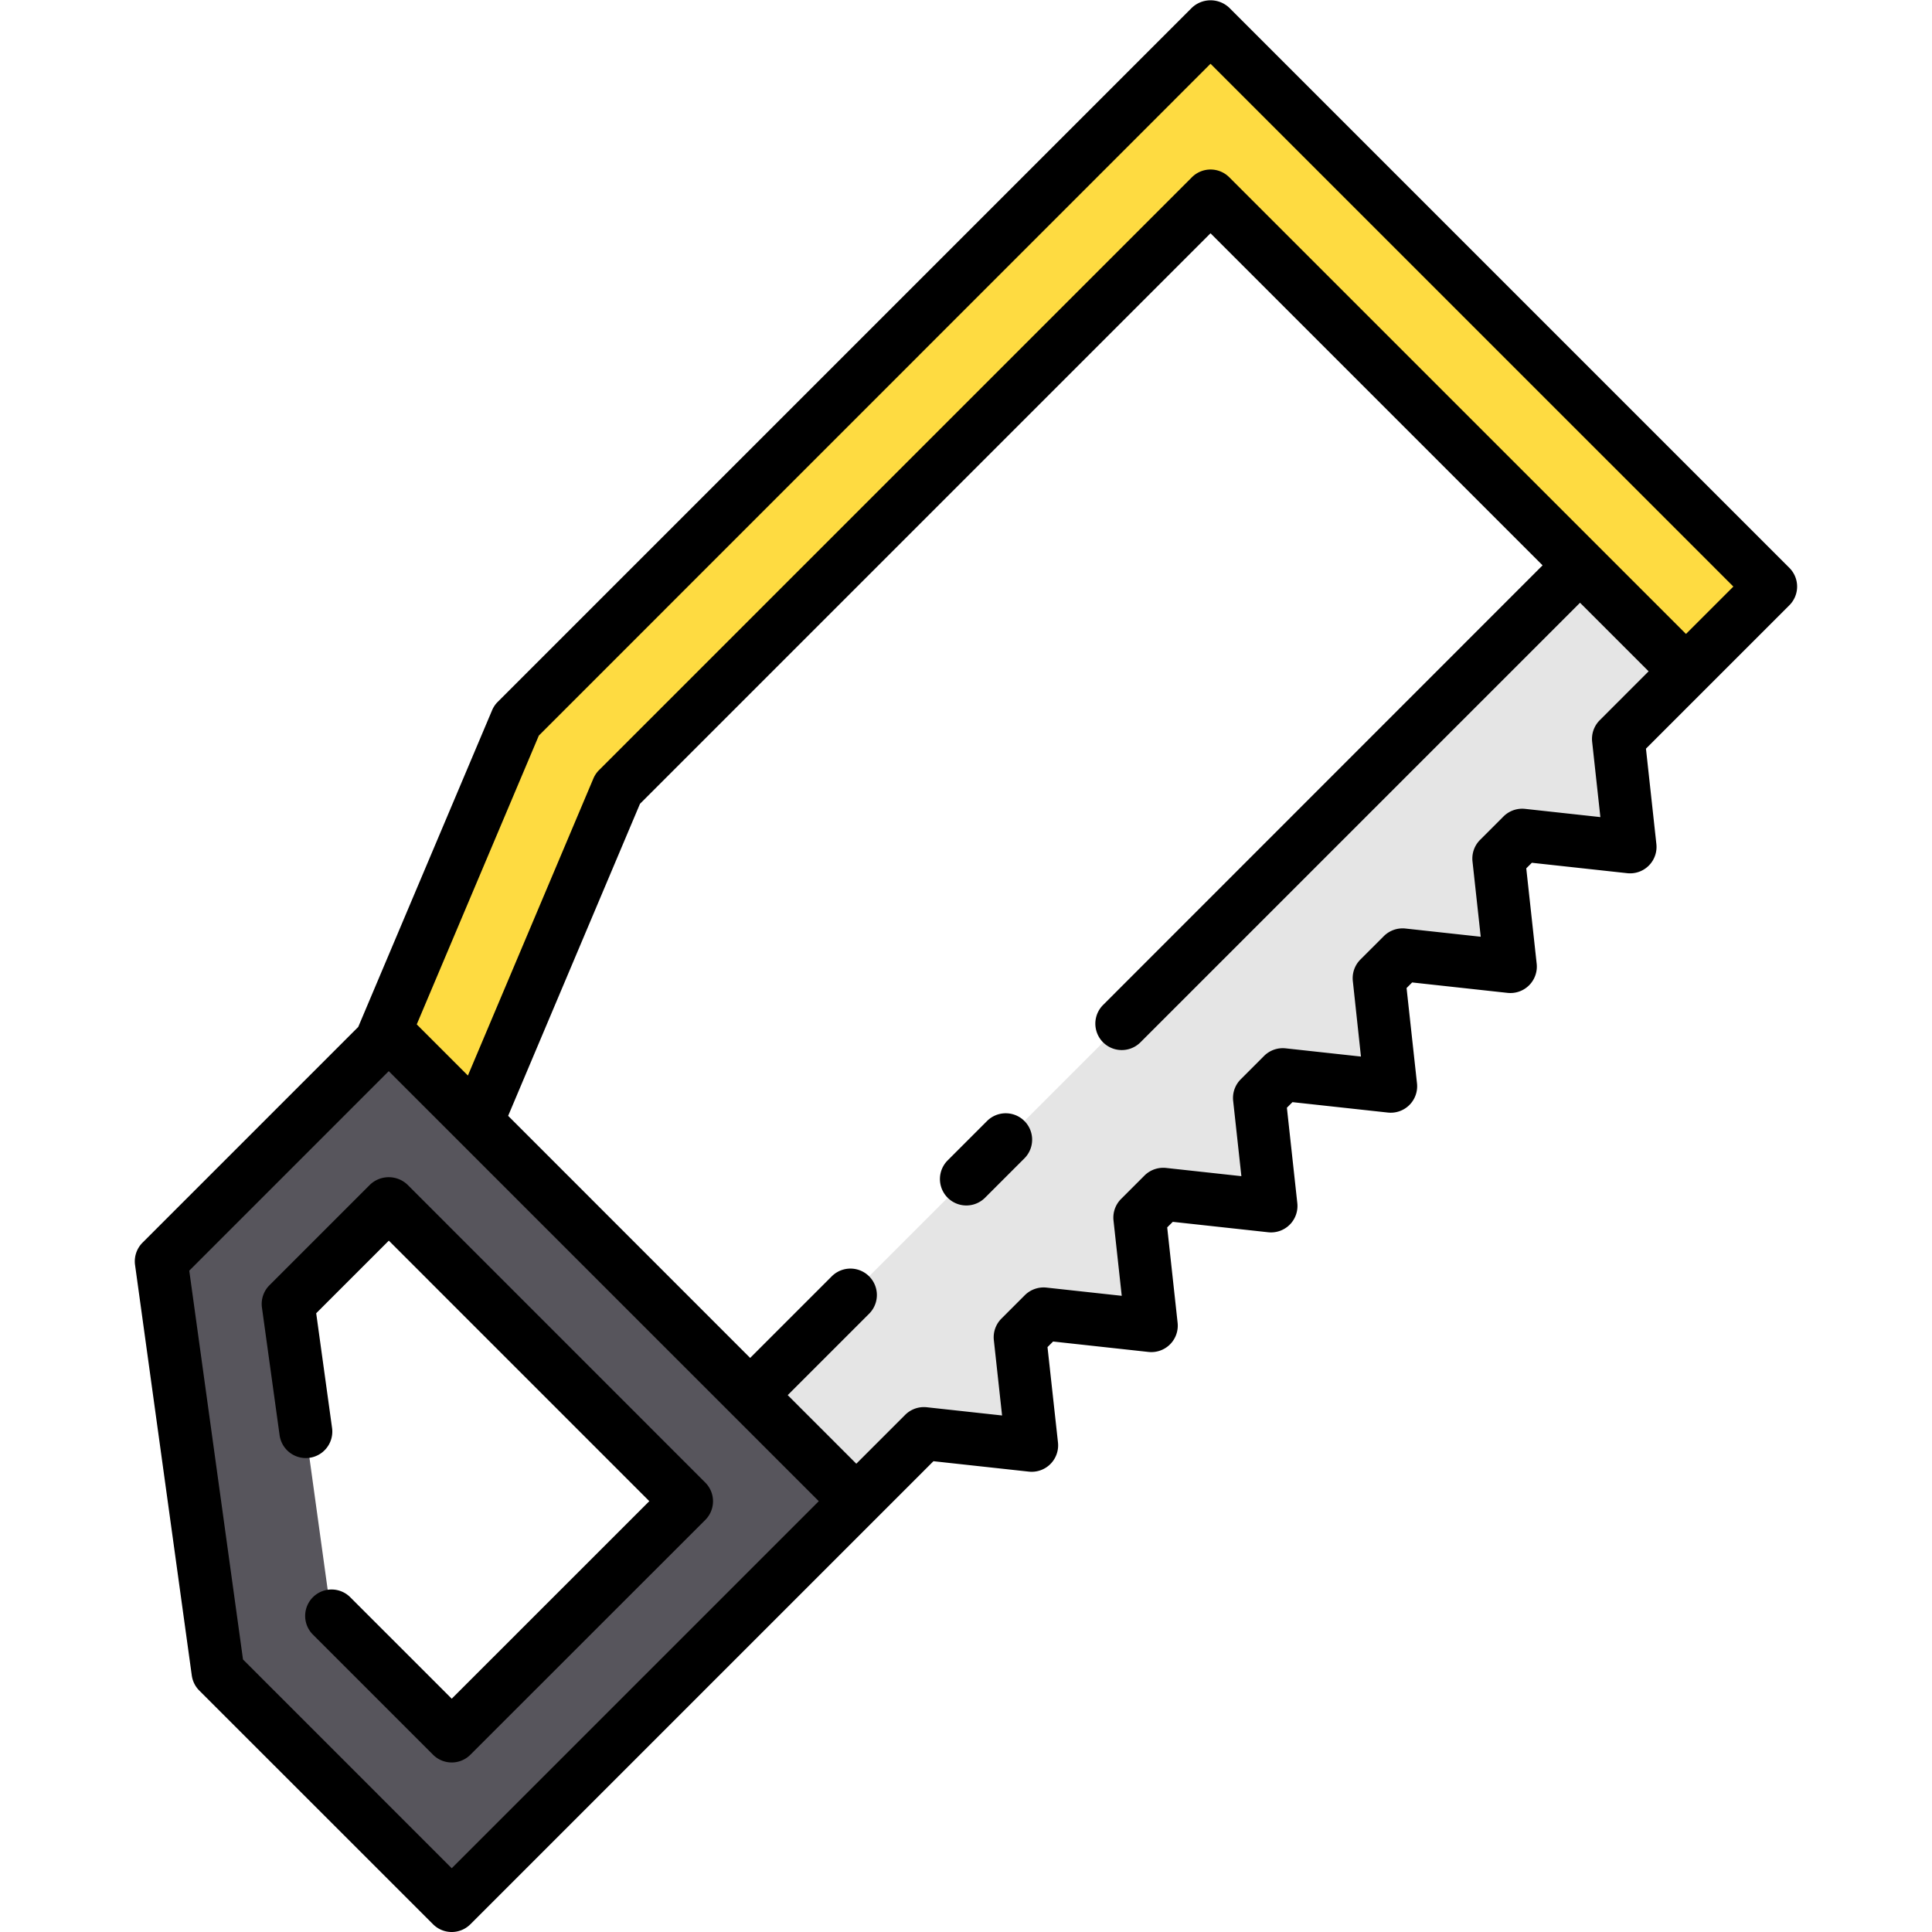 <svg xmlns="http://www.w3.org/2000/svg" width="128" height="128" viewBox="0 0 128 128">
  <title>BOW SAW</title>
  <g>
    <g>
      <path d="M25.755,68.492,10.684,83.563l3.761,27.2L29.928,126.25,56.72,99.457Zm-3.808,38.546L19.092,86.386l6.663-6.663L45.489,99.457,29.928,115.019Z" fill="#57555c"/>
      <polygon points="34.214 47.74 25.213 69.034 25.755 68.492 31.595 74.332 40.925 52.259 80.203 12.981 111.7 44.478 117.316 38.862 80.203 1.75 34.214 47.74" fill="#fedb41"/>
      <polygon points="104.681 37.458 49.701 92.438 56.72 99.457 61.199 94.978 68.354 95.76 67.573 88.605 69.129 87.049 76.284 87.83 75.502 80.675 77.059 79.119 84.213 79.9 83.432 72.745 84.988 71.189 92.143 71.971 91.362 64.816 92.918 63.26 100.073 64.041 99.292 56.886 100.848 55.33 108.003 56.111 107.221 48.956 111.7 44.478 104.681 37.458" fill="#e5e5e5"/>
    </g>
    <g>
      <path d="M24.518,78.485l-6.664,6.664a1.751,1.751,0,0,0-.5,1.477l1.17,8.459A1.75,1.75,0,0,0,22,94.606l-1.051-7.6,4.811-4.81,17.259,17.26L29.928,112.544,23.184,105.8a1.75,1.75,0,0,0-2.475,2.474l7.981,7.981a1.749,1.749,0,0,0,2.475,0L46.727,100.7a1.751,1.751,0,0,0,0-2.475L26.992,78.485A1.8,1.8,0,0,0,24.518,78.485Z"/>
      <path d="M118.553,37.625,81.441.513a1.8,1.8,0,0,0-2.475,0L32.977,46.5a1.753,1.753,0,0,0-.375.557L23.734,68.038,9.447,82.325a1.751,1.751,0,0,0-.5,1.477l3.76,27.205a1.751,1.751,0,0,0,.5,1L28.69,127.487a1.749,1.749,0,0,0,2.475,0L61.843,96.809l6.321.69a1.751,1.751,0,0,0,1.93-1.929L69.4,89.249l.37-.37,6.321.691a1.751,1.751,0,0,0,1.929-1.93l-.69-6.321.37-.369,6.32.69a1.75,1.75,0,0,0,1.93-1.93l-.69-6.32.369-.37,6.321.69a1.751,1.751,0,0,0,1.93-1.929l-.691-6.321.37-.37,6.321.691a1.751,1.751,0,0,0,1.929-1.93l-.69-6.321.37-.369,6.32.69a1.75,1.75,0,0,0,1.93-1.93l-.69-6.32,3.885-3.886,5.616-5.615A1.751,1.751,0,0,0,118.553,37.625Zm-88.625,86.15L16.1,109.945l-3.561-25.76L25.755,70.967l28.491,28.49Zm76.056-76.056a1.752,1.752,0,0,0-.5,1.427l.545,4.989-4.988-.545a1.759,1.759,0,0,0-1.428.5l-1.556,1.556a1.748,1.748,0,0,0-.5,1.427l.545,4.989-4.989-.545a1.763,1.763,0,0,0-1.427.5l-1.557,1.556a1.748,1.748,0,0,0-.5,1.427L90.167,70l-4.989-.545a1.757,1.757,0,0,0-1.427.5L82.2,71.508a1.752,1.752,0,0,0-.5,1.427l.545,4.989-4.989-.545a1.766,1.766,0,0,0-1.427.5l-1.556,1.556a1.748,1.748,0,0,0-.5,1.427l.545,4.989-4.989-.545a1.765,1.765,0,0,0-1.427.5l-1.557,1.557a1.748,1.748,0,0,0-.5,1.427l.545,4.989-4.989-.545a1.757,1.757,0,0,0-1.427.5l-3.241,3.241-4.545-4.544,5.4-5.4A1.75,1.75,0,0,0,55.1,84.566l-5.4,5.4L33.666,73.928,42.4,53.255l37.8-37.8,22,22L73.082,66.582a1.75,1.75,0,0,0,2.475,2.475l29.124-29.124,4.544,4.544ZM111.7,42,81.441,11.744a1.749,1.749,0,0,0-2.475,0L39.688,51.022a1.738,1.738,0,0,0-.375.556L31,71.257l-3.389-3.389,8.087-19.132L80.2,4.225,114.84,38.862Z"/>
      <path d="M65.394,74.27l-2.608,2.608a1.75,1.75,0,1,0,2.475,2.475l2.609-2.609a1.75,1.75,0,0,0-2.476-2.474Z"/>
    </g>
  </g>
</svg>
